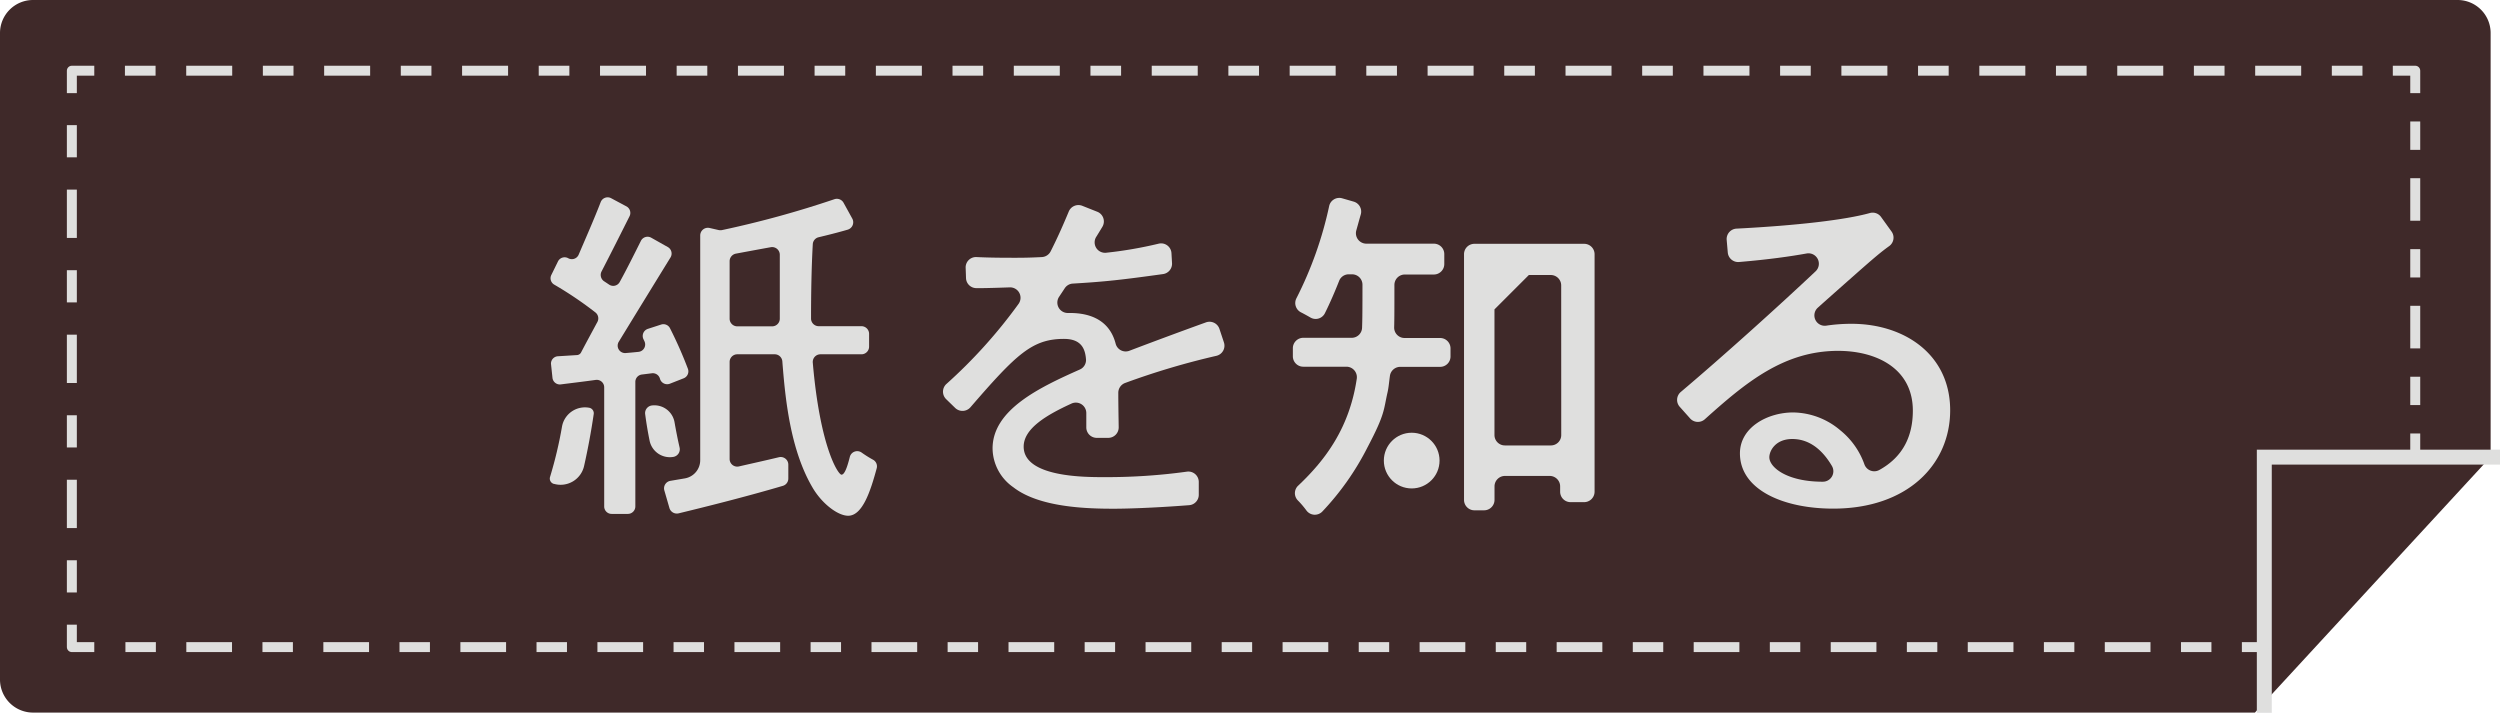 <svg xmlns="http://www.w3.org/2000/svg" viewBox="0 0 501.7 143.04"><defs><style>.cls-1{fill:#3f2929;}.cls-10,.cls-11,.cls-12,.cls-13,.cls-14,.cls-2,.cls-3,.cls-4,.cls-5,.cls-6,.cls-7,.cls-8,.cls-9{fill:none;stroke:#dfdfde;}.cls-2{stroke-miterlimit:10;stroke-width:3px;}.cls-10,.cls-11,.cls-12,.cls-13,.cls-14,.cls-3,.cls-4,.cls-5,.cls-6,.cls-7,.cls-8,.cls-9{stroke-linejoin:round;stroke-width:2px;}.cls-4{stroke-dasharray:6.11 6.11;}.cls-5{stroke-dasharray:9.17 6.11 6.11 6.11;}.cls-6{stroke-dasharray:6.47 6.47;}.cls-7{stroke-dasharray:9.7 6.47 6.47 6.47;}.cls-8{stroke-dasharray:6.15 6.15;}.cls-9{stroke-dasharray:9.23 6.15 6.15 6.15;}.cls-10{stroke-dasharray:5.69 5.69;}.cls-11{stroke-dasharray:8.54 5.69 5.69 5.69;}.cls-12{stroke-dasharray:7.1 7.1;}.cls-13{stroke-dasharray:3.88 3.88;}.cls-14{stroke-dasharray:5.82 3.88 3.88 3.88;}.cls-15{fill:#dfdfde;}</style></defs><g id="Layer_2" data-name="Layer 2"><g id="Layer_7" data-name="Layer 7"><path class="cls-1" d="M452.52,143H6.63A6.63,6.63,0,0,1,0,136.36V6.63A6.63,6.63,0,0,1,6.63,0H493.19a6.63,6.63,0,0,1,6.63,6.63V91.69Z"/><polyline class="cls-2" points="501.7 91.74 454.4 91.74 454.4 143.04"/><polyline class="cls-3" points="454.4 125.36 454.4 129.86 449.9 129.86"/><line class="cls-4" x1="443.79" y1="129.86" x2="434.62" y2="129.86"/><line class="cls-5" x1="431.56" y1="129.86" x2="21.97" y2="129.86"/><polyline class="cls-3" points="18.92 129.86 14.42 129.86 14.42 125.36"/><line class="cls-6" x1="14.42" y1="118.9" x2="14.42" y2="109.2"/><line class="cls-7" x1="14.42" y1="105.97" x2="14.42" y2="21.92"/><polyline class="cls-3" points="14.42 18.69 14.42 14.19 18.92 14.19"/><line class="cls-8" x1="25.07" y1="14.19" x2="34.29" y2="14.19"/><line class="cls-9" x1="37.37" y1="14.19" x2="477.11" y2="14.19"/><polyline class="cls-3" points="480.19 14.19 484.69 14.19 484.69 18.69"/><line class="cls-10" x1="484.69" y1="24.38" x2="484.69" y2="32.92"/><line class="cls-11" x1="484.69" y1="35.76" x2="484.69" y2="84.14"/><polyline class="cls-3" points="484.69 86.99 484.69 91.49 480.19 91.53"/><line class="cls-12" x1="473.09" y1="91.59" x2="462.45" y2="91.67"/><polyline class="cls-3" points="458.9 91.7 454.4 91.74 454.4 96.24"/><line class="cls-13" x1="454.4" y1="100.12" x2="454.4" y2="105.95"/><line class="cls-14" x1="454.4" y1="107.89" x2="454.4" y2="123.42"/><path class="cls-15" d="M221.24,45.49c-.42.69-.84,1.39-1.26,2.06a2.09,2.09,0,0,0,2,3.17,82.14,82.14,0,0,0,10.54-1.82,2.08,2.08,0,0,1,2.57,1.92l.11,1.94A2.1,2.1,0,0,1,233.42,55c-8.36,1.16-11.64,1.53-18.12,1.91a2.08,2.08,0,0,0-1.63.94c-.36.56-.75,1.13-1.13,1.71a2.09,2.09,0,0,0,1.78,3.25h.35c6.52,0,8.55,3.53,9.22,6.17a2.08,2.08,0,0,0,2.76,1.41q7.65-2.91,15.37-5.7a2.1,2.1,0,0,1,2.7,1.32l.9,2.71a2.09,2.09,0,0,1-1.53,2.69,151.2,151.2,0,0,0-18.29,5.44,2.1,2.1,0,0,0-1.38,2c0,2.18.05,4.76.08,6.9a2.1,2.1,0,0,1-2.09,2.12h-2.34A2.1,2.1,0,0,1,218,85.72V82.89A2.1,2.1,0,0,0,215,81c-5,2.29-9.57,5-9.57,8.63,0,6.12,12.17,6.12,16.06,6.12a117.71,117.71,0,0,0,16.71-1.1,2.09,2.09,0,0,1,2.37,2.06v2.58a2.09,2.09,0,0,1-1.93,2.09c-7.5.58-12.94.71-15.06.71-5.33,0-15-.22-20.24-4.32A9.6,9.6,0,0,1,199.19,90c0-7.79,9.47-12.27,17.52-15.85a2.07,2.07,0,0,0,1.23-2c-.15-2.08-.88-4.14-4.42-4.14-6.38,0-9.55,3.06-18.78,13.73a2.11,2.11,0,0,1-3.05.13l-1.84-1.79a2.09,2.09,0,0,1,.05-3,101,101,0,0,0,14.52-16.12,2.09,2.09,0,0,0-1.79-3.29c-2.51.09-4.86.15-5.46.15l-1.31,0a2.08,2.08,0,0,1-2-2l-.07-2A2.08,2.08,0,0,1,196,51.59c2.19.11,4.59.14,7.46.14,1.38,0,3,0,5.63-.14a2.1,2.1,0,0,0,1.75-1.14c1.45-2.87,2.52-5.32,3.64-8a2.1,2.1,0,0,1,2.71-1.15l3.05,1.21A2.09,2.09,0,0,1,221.24,45.49Z"/><path class="cls-15" d="M379.6,46.47a2.09,2.09,0,0,1-.48,2.92c-2.12,1.52-3.93,3.14-10.44,8.9-1.18,1.05-2.43,2.15-3.86,3.44a2.08,2.08,0,0,0,1.69,3.62,34.07,34.07,0,0,1,5.05-.37c10.59,0,19.8,6.12,19.8,17.36,0,10.87-8.57,19.73-23.47,19.73-10.08,0-18.72-3.82-18.72-11.09,0-5.26,5.61-8.21,10.65-8.21a14.86,14.86,0,0,1,9.51,3.6,15.35,15.35,0,0,1,4.82,6.82,2.1,2.1,0,0,0,3,1.12c4.71-2.6,6.72-6.76,6.72-11.9,0-8.5-7.34-12-15-12-10.91,0-18.56,6.38-26.75,13.73a2.09,2.09,0,0,1-2.95-.17l-2.06-2.31a2.08,2.08,0,0,1,.19-3c8.29-7,19.76-17.33,27.06-24.22a2.09,2.09,0,0,0-1.82-3.57c-3.38.61-7.72,1.22-13.54,1.71a2.1,2.1,0,0,1-2.27-1.9l-.22-2.54a2.09,2.09,0,0,1,2-2.26c12.07-.62,21.86-1.76,26.74-3.13a2.07,2.07,0,0,1,2.24.79Zm-13.77,50.2a2.1,2.1,0,0,0,1.8-3.16c-1.49-2.53-4-5.41-7.95-5.41-3.38,0-4.61,2.37-4.61,3.67,0,1.94,3.39,4.9,10.73,4.9Z"/><path class="cls-15" d="M274.44,89.75a54.37,54.37,0,0,1-9.1,12.93,2.09,2.09,0,0,1-3.17-.24,18,18,0,0,0-1.7-2,2.07,2.07,0,0,1,.07-3c5.53-5.22,10.28-11.65,11.74-21.45a2.11,2.11,0,0,0-2.08-2.4h-8.66a2.09,2.09,0,0,1-2.09-2.09V69.88a2.1,2.1,0,0,1,2.09-2.09h9.71a2.08,2.08,0,0,0,2.09-2c.07-1.71.08-4.2.08-8.65a2.09,2.09,0,0,0-2.09-2.09h-.65a2.06,2.06,0,0,0-1.94,1.31c-.83,2.11-1.83,4.43-2.86,6.5a2.07,2.07,0,0,1-2.9.86c-.57-.33-1.17-.66-1.82-1a2.09,2.09,0,0,1-1-2.85,75.57,75.57,0,0,0,6.58-18.53,2.08,2.08,0,0,1,2.62-1.54l2.29.66a2.08,2.08,0,0,1,1.43,2.58c-.31,1.06-.6,2.15-.9,3.21a2.1,2.1,0,0,0,2,2.65h13.52A2.09,2.09,0,0,1,289.84,51V53a2.1,2.1,0,0,1-2.09,2.09h-5.83a2.09,2.09,0,0,0-2.09,2.09c0,4.38,0,6.85-.05,8.52a2.09,2.09,0,0,0,2.09,2.13H289a2.09,2.09,0,0,1,2.09,2.09v1.65A2.08,2.08,0,0,1,289,73.62H281a2.1,2.1,0,0,0-2.07,1.8c-.16,1.11-.24,2.25-.47,3.28C277.63,82.33,278,83,274.44,89.75Z"/><path class="cls-15" d="M317.92,48.93h-22A2.08,2.08,0,0,0,293.8,51v49.32a2.09,2.09,0,0,0,2.09,2.09h1.94a2.1,2.1,0,0,0,2.09-2.09V97.6A2.1,2.1,0,0,1,302,95.51h9a2.1,2.1,0,0,1,2.09,2.09v1.08a2.09,2.09,0,0,0,2.09,2.09h2.73A2.1,2.1,0,0,0,320,98.68V51A2.09,2.09,0,0,0,317.92,48.93ZM313.31,87.3a2.08,2.08,0,0,1-2.09,2.09H302a2.09,2.09,0,0,1-2.09-2.09V62.09l6.9-6.9h4.4a2.09,2.09,0,0,1,2.09,2.09Z"/><circle class="cls-15" cx="283.3" cy="92.43" r="5.59"/><path class="cls-15" d="M175.28,92.3a22.34,22.34,0,0,1-2.37-1.48,1.53,1.53,0,0,0-2.37.88c-.45,1.78-1,3.56-1.67,3.56s-4.31-5.54-5.76-22.48a1.54,1.54,0,0,1,1.53-1.68h8.23a1.54,1.54,0,0,0,1.54-1.54V67a1.54,1.54,0,0,0-1.54-1.54H164.3A1.54,1.54,0,0,1,162.76,64c0-5.09.09-10.36.35-15a1.52,1.52,0,0,1,1.17-1.39c1.85-.44,3.8-.93,5.8-1.51A1.55,1.55,0,0,0,171,43.8l-1.72-3.12a1.54,1.54,0,0,0-1.84-.7,200.25,200.25,0,0,1-22.53,6.19,1.73,1.73,0,0,1-.68,0l-1.83-.42a1.54,1.54,0,0,0-1.88,1.51V92.32A3.71,3.71,0,0,1,137.45,96l-2.89.49a1.53,1.53,0,0,0-1.22,2l1,3.46a1.55,1.55,0,0,0,1.84,1.07c4.75-1.15,13.28-3.26,20.92-5.52a1.52,1.52,0,0,0,1.1-1.47V93.25a1.53,1.53,0,0,0-1.9-1.49c-2.78.67-5.61,1.29-8,1.84a1.53,1.53,0,0,1-1.88-1.5V72.64A1.54,1.54,0,0,1,148,71.1h7.55A1.54,1.54,0,0,1,157,72.52c.57,7.31,1.55,17.85,6.21,25.58,1.92,3.13,5,5.4,7,5.4,2.87,0,4.48-4.92,5.71-9.46A1.52,1.52,0,0,0,175.28,92.3ZM146.42,64V52.42a1.55,1.55,0,0,1,1.26-1.52c2.36-.44,4.72-.88,7-1.29a1.54,1.54,0,0,1,1.81,1.52V64A1.54,1.54,0,0,1,155,65.49h-7A1.54,1.54,0,0,1,146.42,64Z"/><path class="cls-15" d="M132.44,76h0a1.5,1.5,0,0,0,2,1l2.75-1.08a1.49,1.49,0,0,0,.86-1.91,82.91,82.91,0,0,0-3.59-8.13,1.48,1.48,0,0,0-1.81-.74L130,66a1.5,1.5,0,0,0-.87,2.07l.19.4a1.49,1.49,0,0,1-1.18,2.14c-.86.09-1.73.17-2.59.24a1.49,1.49,0,0,1-1.38-2.26c2.75-4.51,8-13.05,10.39-16.93a1.5,1.5,0,0,0-.54-2.08l-3.34-1.88a1.49,1.49,0,0,0-2.06.63c-1.36,2.72-2.86,5.73-4.26,8.27a1.48,1.48,0,0,1-2.13.51l-.9-.6a1.54,1.54,0,0,1-.63-2c1.88-3.63,4.13-8.11,5.63-11.1a1.49,1.49,0,0,0-.63-2l-3.05-1.63a1.49,1.49,0,0,0-2.1.77c-1.34,3.47-3,7.22-4.43,10.57a1.49,1.49,0,0,1-2.09.7l0,0a1.49,1.49,0,0,0-2.06.65l-1.31,2.67a1.48,1.48,0,0,0,.6,2,74.65,74.65,0,0,1,8.23,5.56,1.52,1.52,0,0,1,.4,1.9c-1.17,2.18-2.27,4.19-3.25,6.07a1,1,0,0,1-.9.59l-3.72.23A1.48,1.48,0,0,0,110.57,73l.3,2.82a1.49,1.49,0,0,0,1.68,1.32c2.2-.28,4.65-.57,7-.9a1.5,1.5,0,0,1,1.7,1.48v23.92a1.49,1.49,0,0,0,1.49,1.49H126a1.5,1.5,0,0,0,1.5-1.49v-25a1.49,1.49,0,0,1,1.3-1.48l2.09-.26A1.49,1.49,0,0,1,132.44,76Z"/><path class="cls-15" d="M135.13,91.69h0a1.55,1.55,0,0,0,1.25-1.88c-.38-1.66-.71-3.34-1-5a4.11,4.11,0,0,0-4.57-3.44h0a1.55,1.55,0,0,0-1.34,1.72q.35,2.69.89,5.34A4.15,4.15,0,0,0,135.13,91.69Z"/><path class="cls-15" d="M112.78,85.63a83.13,83.13,0,0,1-2.4,10.09,1.11,1.11,0,0,0,.77,1.39l.06,0a4.83,4.83,0,0,0,6-3.57q1.17-5.19,1.94-10.46a1.12,1.12,0,0,0-.9-1.25h0A4.68,4.68,0,0,0,112.78,85.63Z"/></g></g></svg>